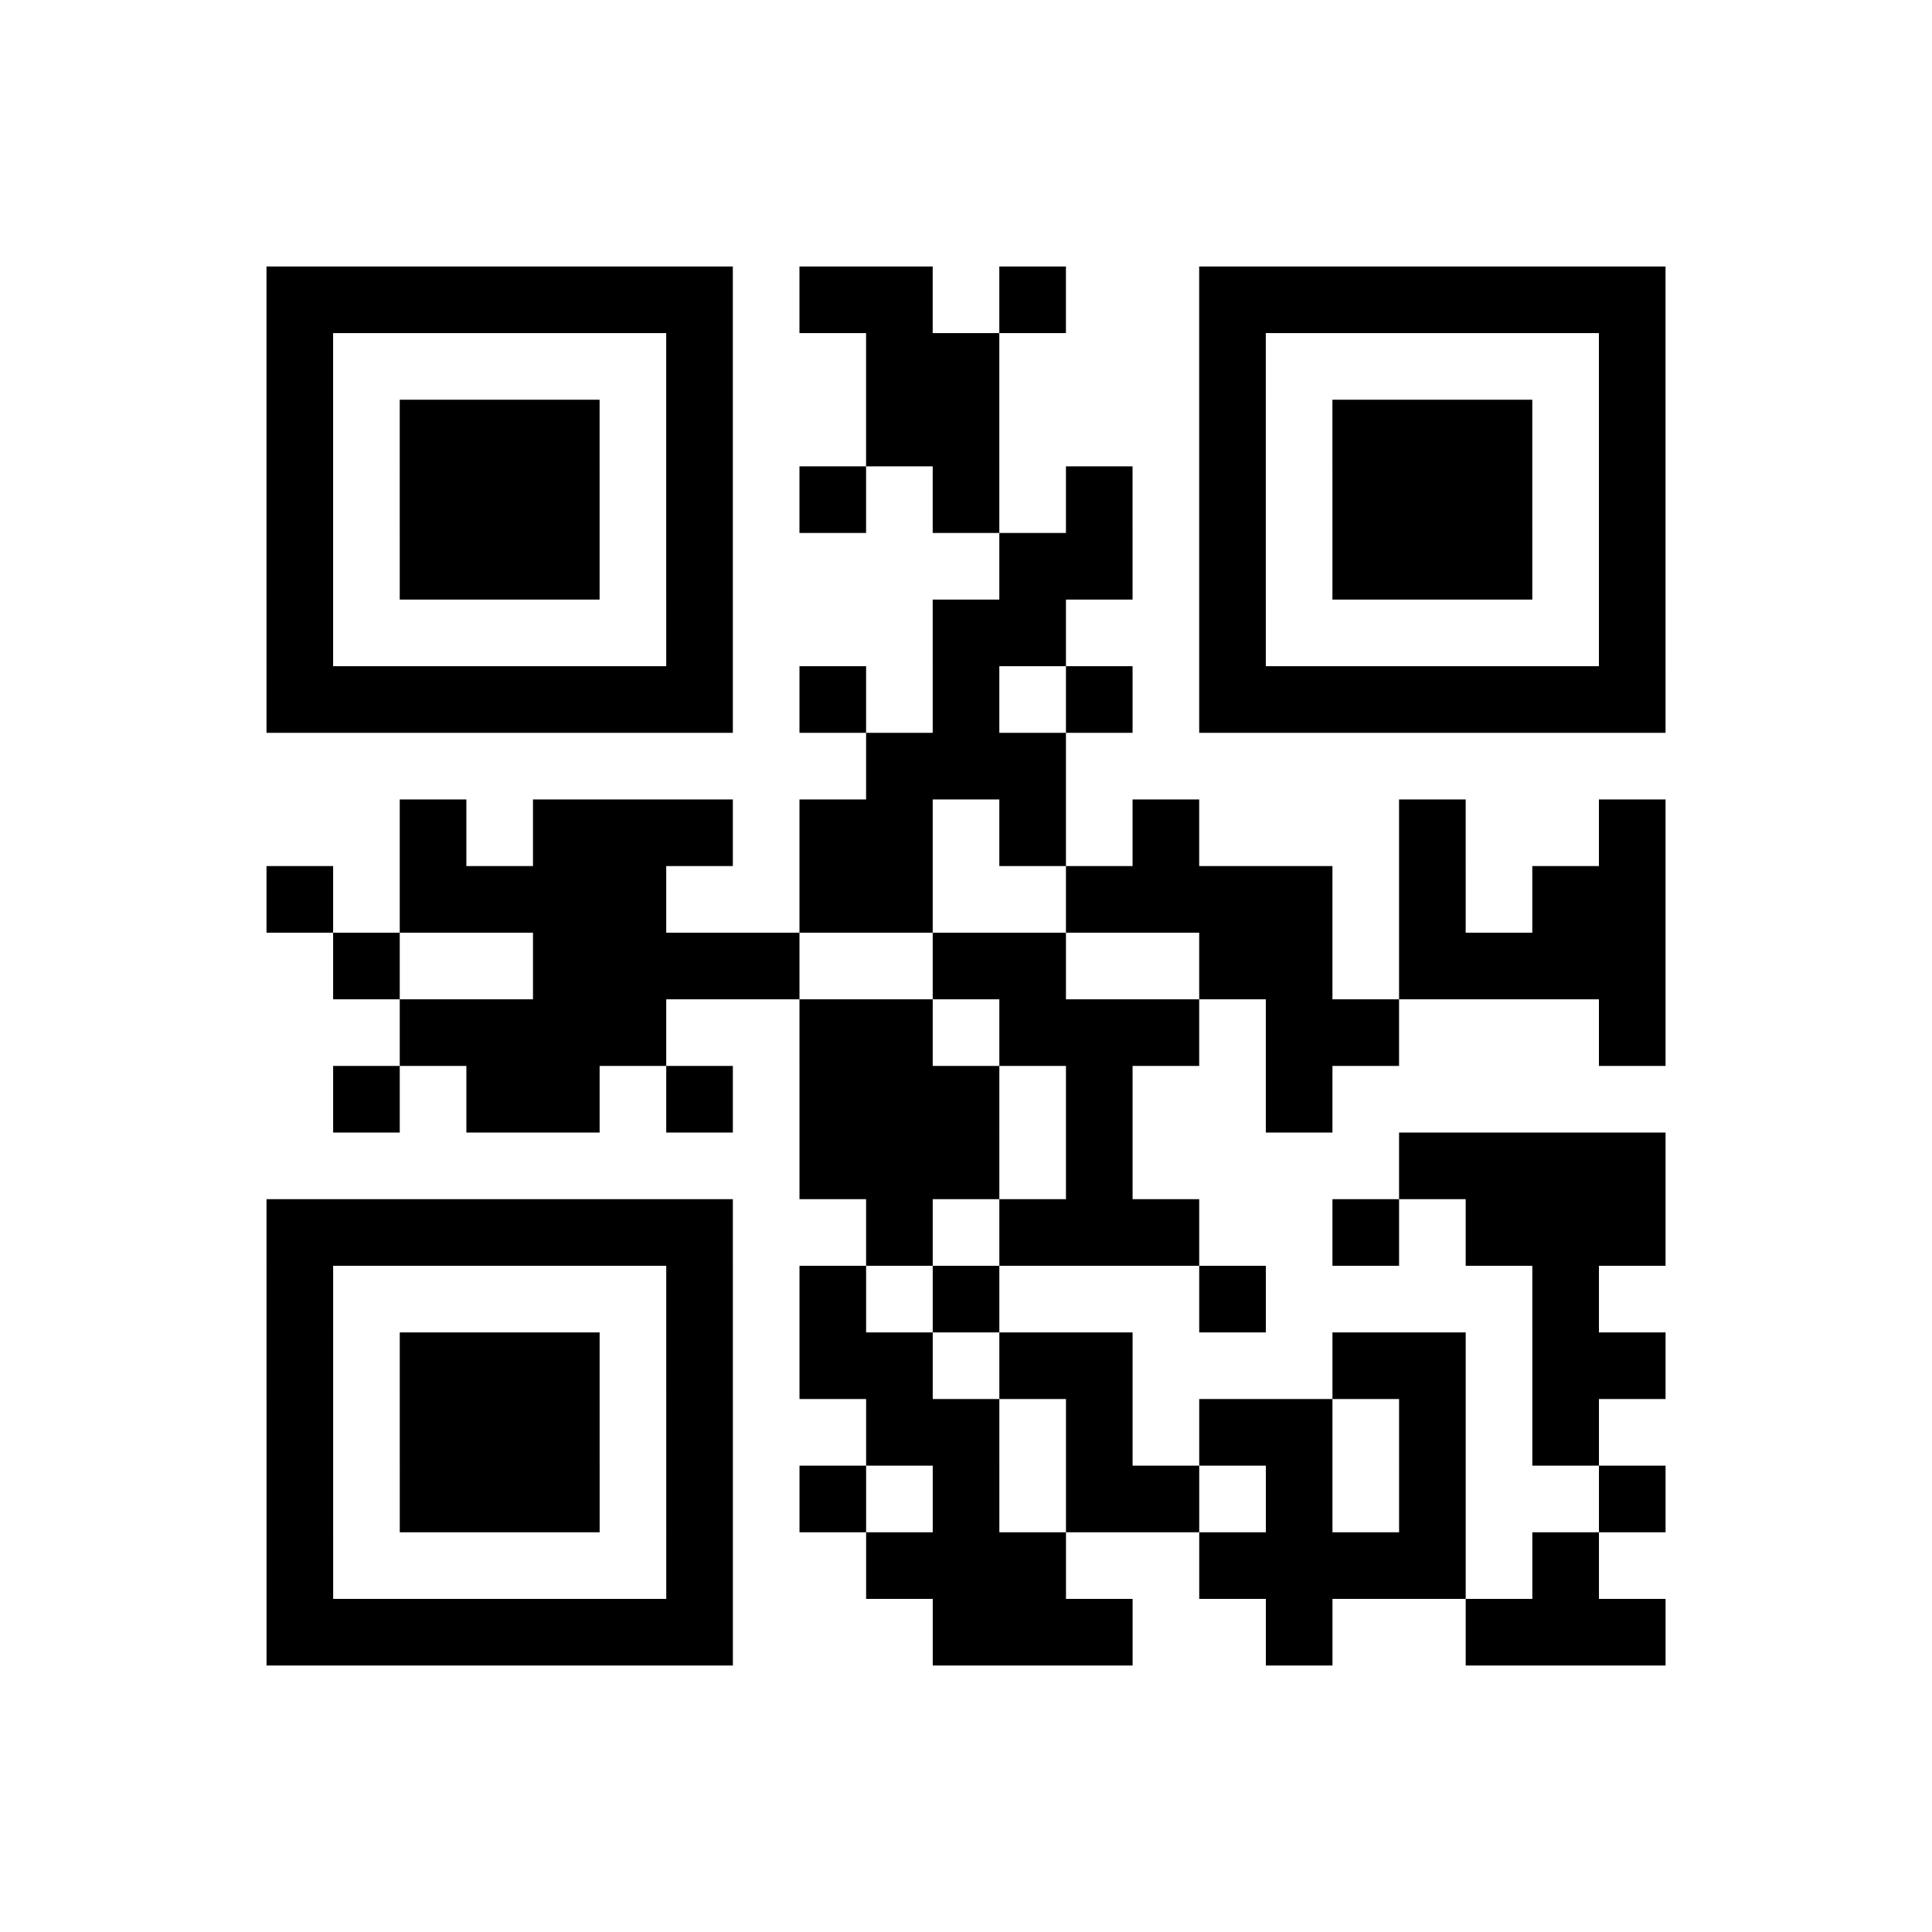 <?xml version="1.0" encoding="UTF-8"?>
<svg xmlns="http://www.w3.org/2000/svg" height="1160" width="1160" class="pyqrcode"><path transform="scale(40)" stroke="#000" class="pyqrline" d="M4 4.5h7m1 0h2m1 0h1m2 0h7m-21 1h1m5 0h1m2 0h2m3 0h1m5 0h1m-21 1h1m1 0h3m1 0h1m2 0h2m3 0h1m1 0h3m1 0h1m-21 1h1m1 0h3m1 0h1m1 0h1m1 0h1m1 0h1m1 0h1m1 0h3m1 0h1m-21 1h1m1 0h3m1 0h1m4 0h2m1 0h1m1 0h3m1 0h1m-21 1h1m5 0h1m3 0h2m2 0h1m5 0h1m-21 1h7m1 0h1m1 0h1m1 0h1m1 0h7m-12 1h3m-10 1h1m1 0h3m1 0h2m1 0h1m1 0h1m3 0h1m2 0h1m-21 1h1m1 0h4m2 0h2m2 0h4m1 0h1m1 0h2m-20 1h1m2 0h4m2 0h2m2 0h2m1 0h4m-19 1h4m2 0h2m1 0h3m1 0h2m3 0h1m-20 1h1m1 0h2m1 0h1m1 0h3m1 0h1m2 0h1m-8 1h3m1 0h1m4 0h4m-21 1h7m2 0h1m1 0h3m2 0h1m1 0h3m-21 1h1m5 0h1m1 0h1m1 0h1m3 0h1m4 0h1m-20 1h1m1 0h3m1 0h1m1 0h2m1 0h2m3 0h2m1 0h2m-21 1h1m1 0h3m1 0h1m2 0h2m1 0h1m1 0h2m1 0h1m1 0h1m-20 1h1m1 0h3m1 0h1m1 0h1m1 0h1m1 0h2m1 0h1m1 0h1m2 0h1m-21 1h1m5 0h1m2 0h3m2 0h4m1 0h1m-20 1h7m3 0h3m2 0h1m2 0h3"/></svg>
